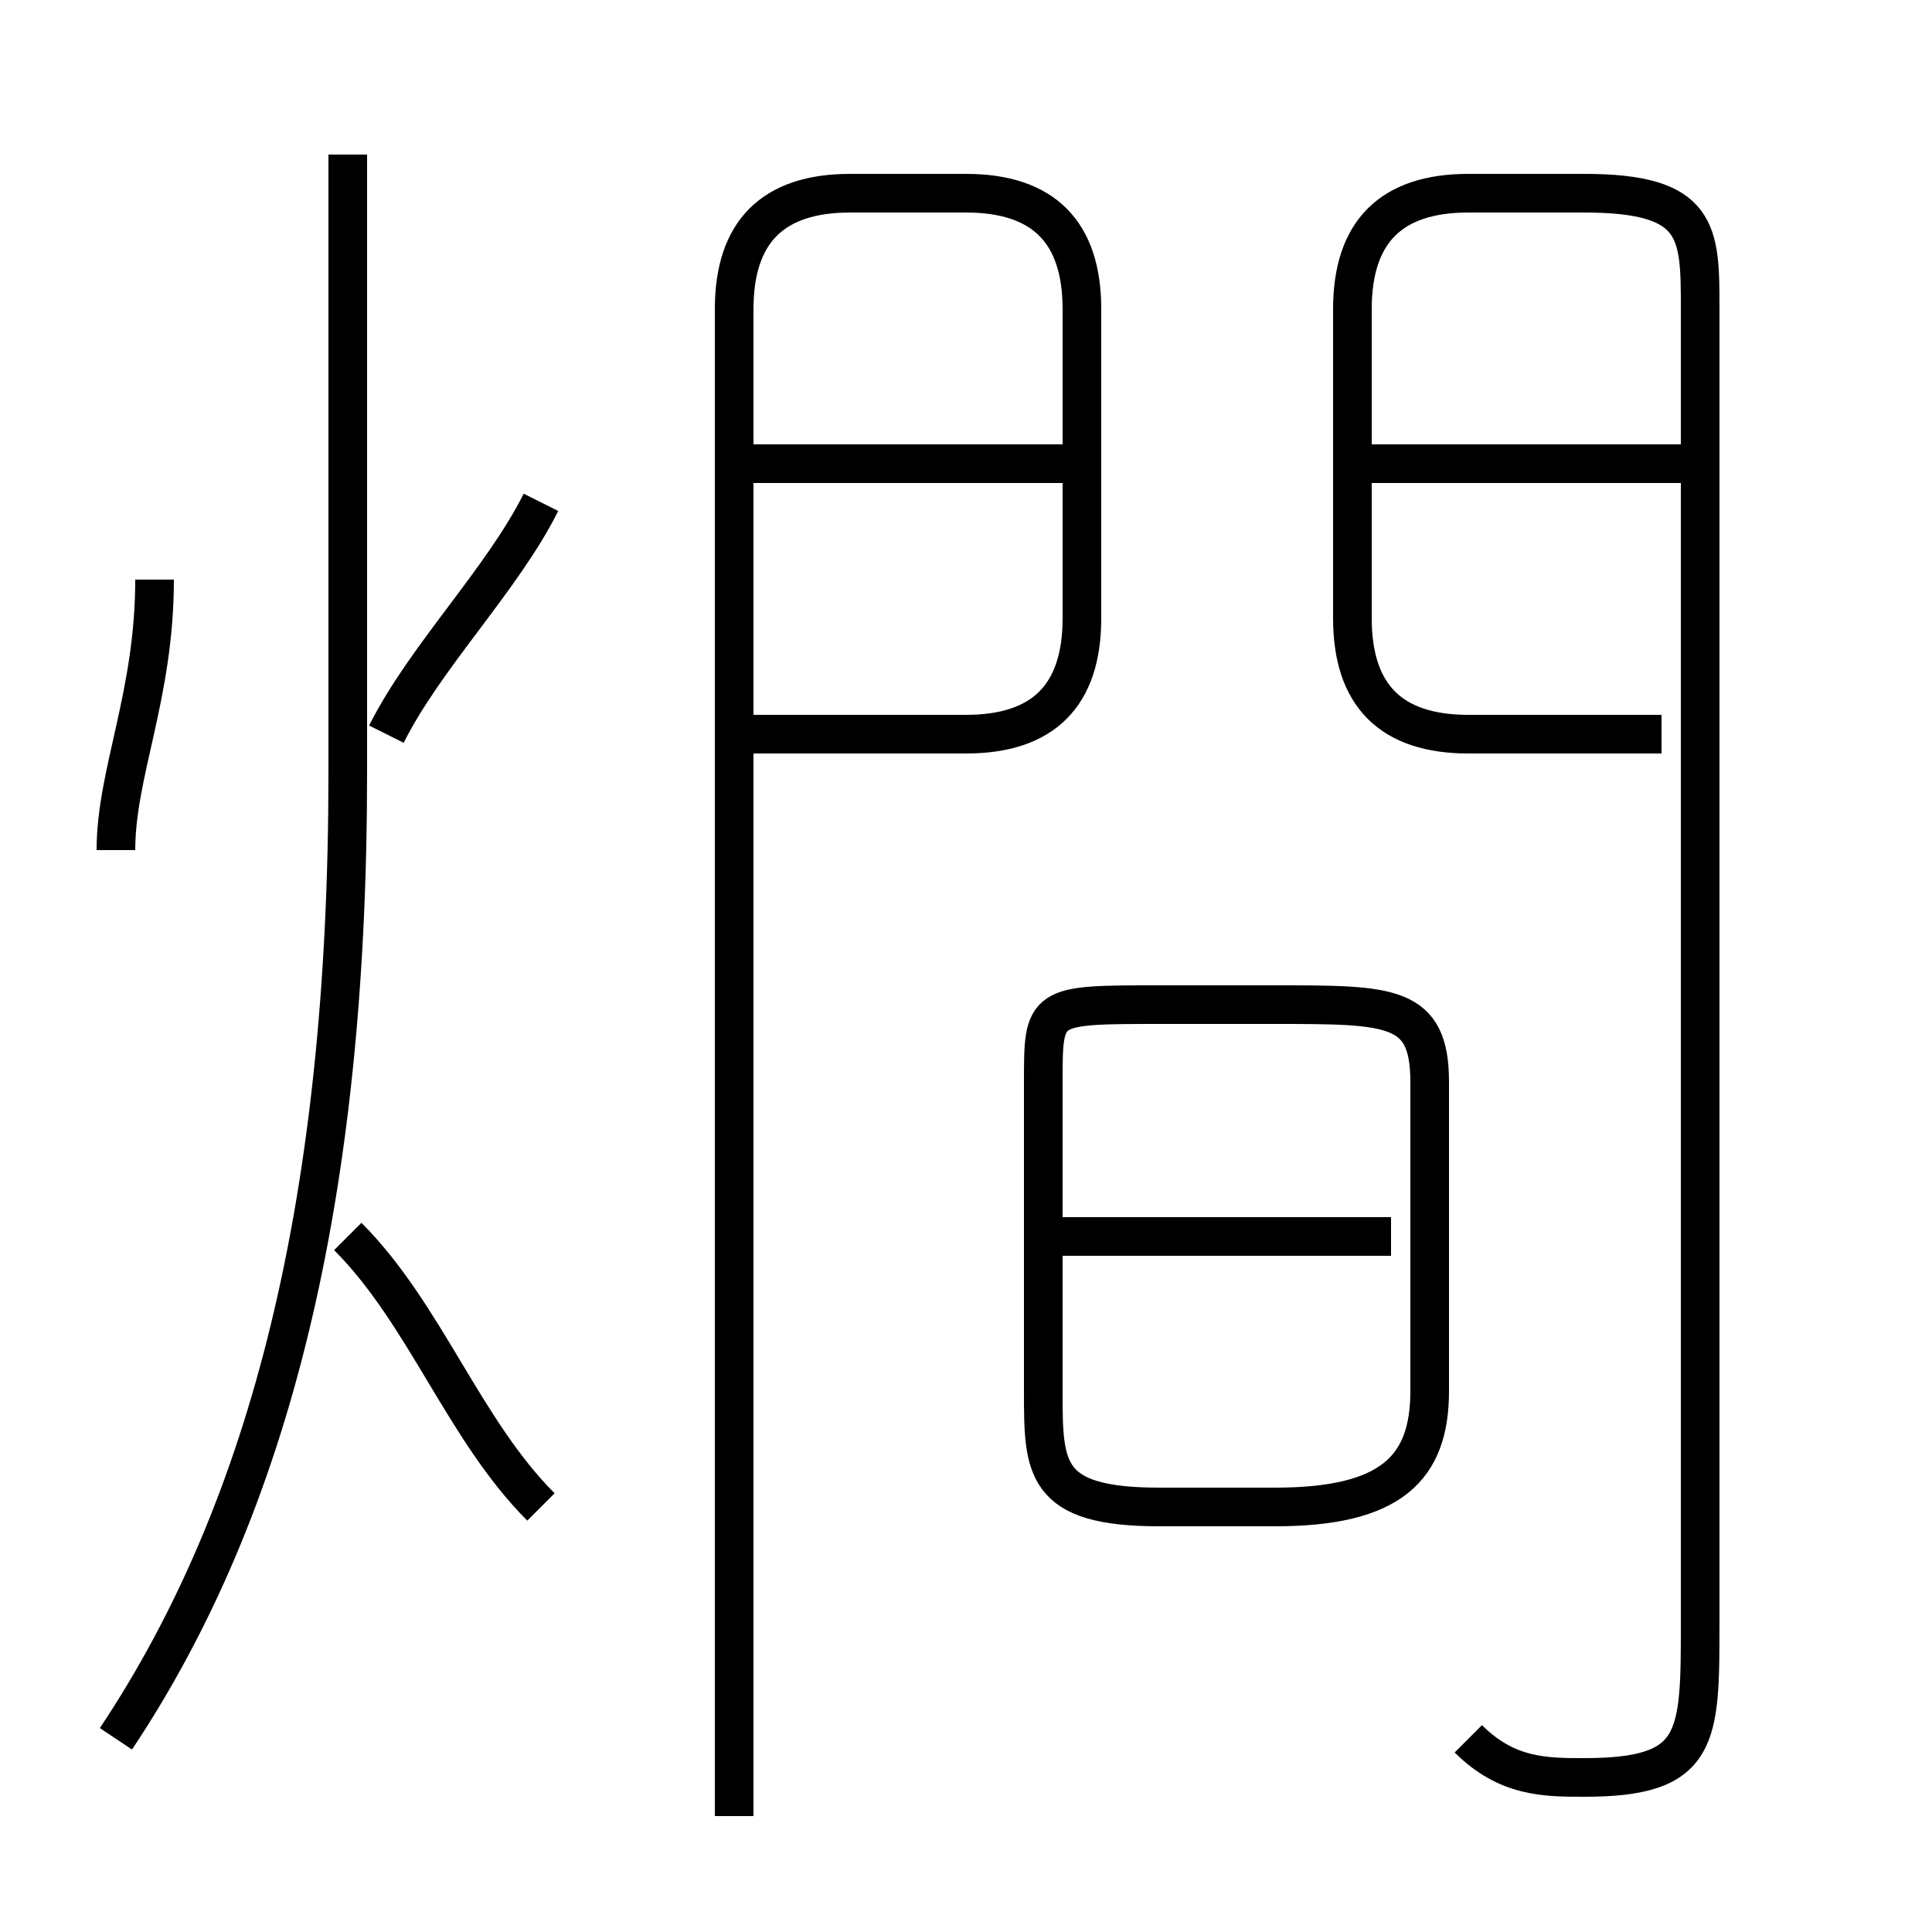 <?xml version='1.0' encoding='utf8'?>
<svg viewBox="0.0 -6.0 50.0 50.0" version="1.1" xmlns="http://www.w3.org/2000/svg">
<rect x="0.0" y="-6.0" width="50.0" height="50.0" fill="#808080" stroke="none"/>
<rect x="-1000" y="-1000" width="2000" height="2000" stroke="white" fill="white"/>
<g style="fill:white;stroke:#000000;  stroke-width:1">
<path d="M 19 3 L 19 -36 C 19 -38 20 -39 22 -39 L 25 -39 C 27 -39 28 -38 28 -36 L 28 -28 C 28 -26 27 -25 25 -25 M 14 -5 C 12 -7 11 -10 9 -12 M 3 1 C 7 -5 9 -13 9 -24 L 9 -40 M 3 -22 C 3 -24 4 -26 4 -29 M 10 -25 C 11 -27 13 -29 14 -31 M 30 -5 L 33 -5 C 36 -5 37 -6 37 -8 L 37 -16 C 37 -18 36 -18 33 -18 L 30 -18 C 27 -18 27 -18 27 -16 L 27 -8 C 27 -6 27 -5 30 -5 Z M 36 -12 L 27 -12 M 25 -25 L 19 -25 M 28 -32 L 19 -32 M 38 1 C 39 2 40 2 41 2 C 44 2 44 1 44 -2 L 44 -36 C 44 -38 44 -39 41 -39 L 38 -39 C 36 -39 35 -38 35 -36 L 35 -28 C 35 -26 36 -25 38 -25 M 43 -25 L 38 -25 M 44 -32 L 35 -32" transform="translate(0.0 38.0)" />
</g>
</svg>